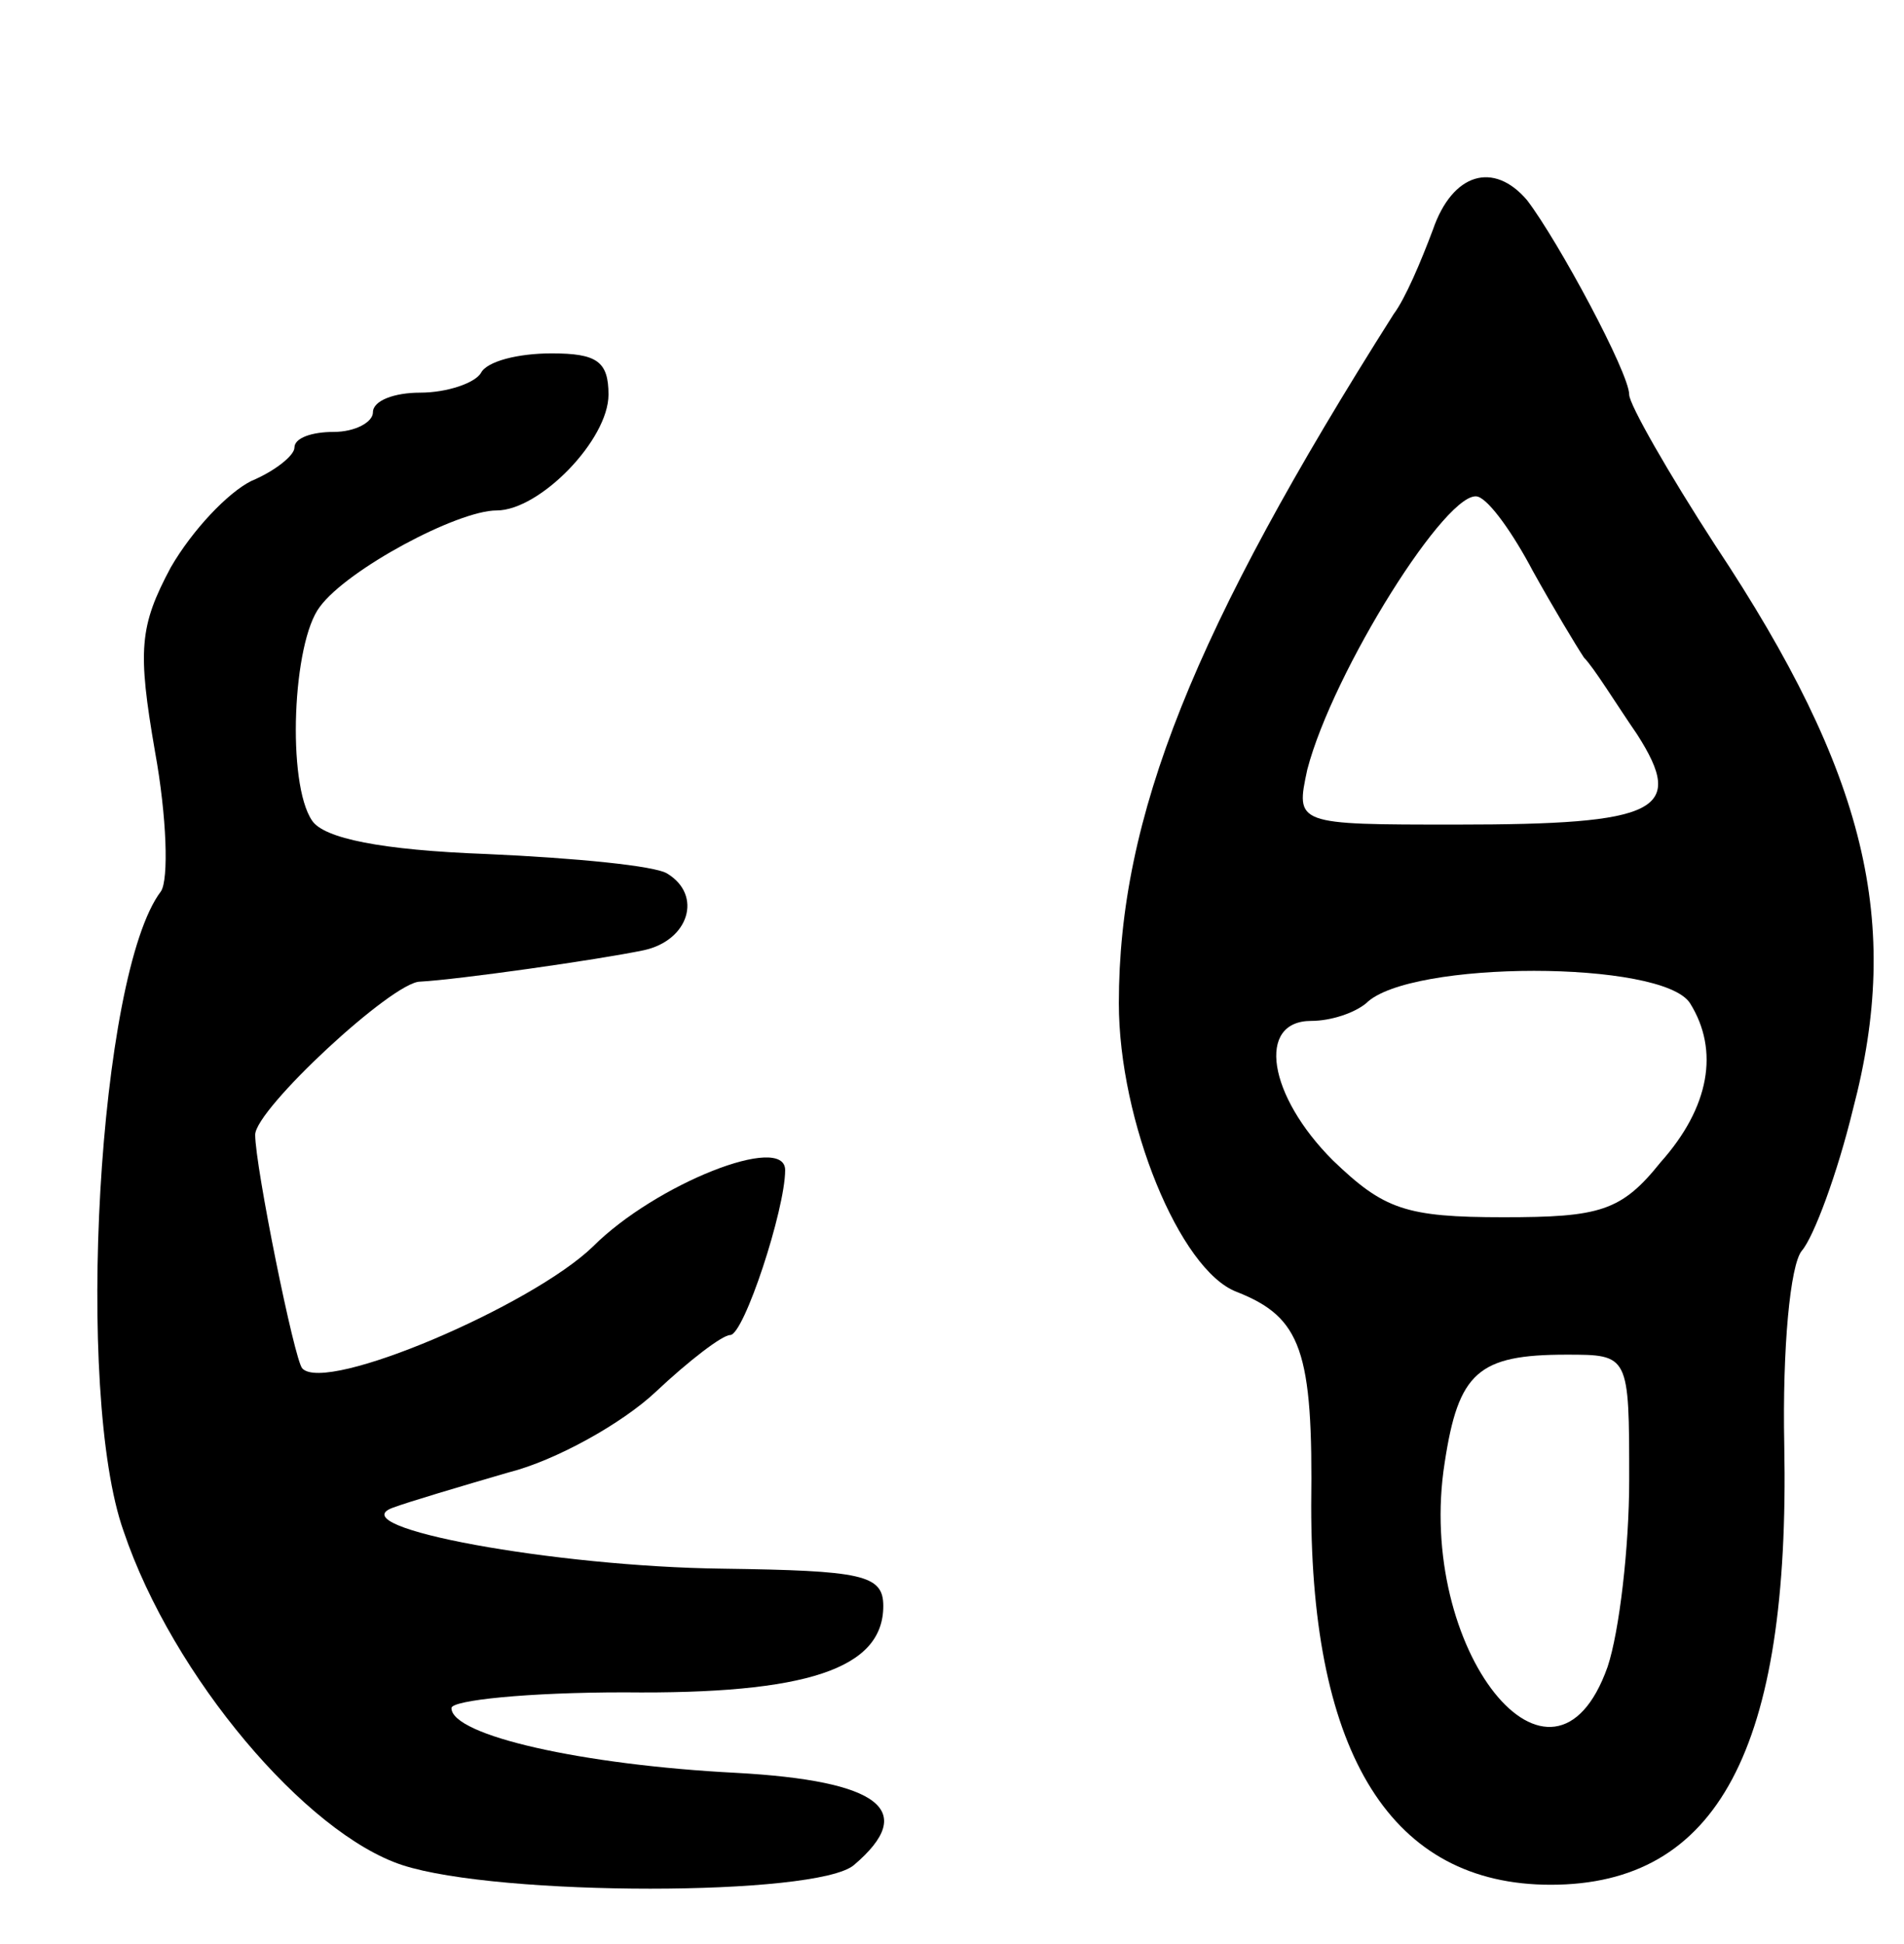 <svg version="1.0" xmlns="http://www.w3.org/2000/svg"
 width="97pt" height="99pt" viewBox="0 0 97 99"
 preserveAspectRatio="xMidYMid meet">
<g transform="translate(0,99) scale(0.1,-0.1)"
fill="#000000" stroke="none">
<path d="M730 873 c-6 -16 -14 -35 -20 -43 -102 -161 -140 -256 -140 -351 0
-60 31 -136 60 -147 33 -13 39 -30 38 -109 0 -127 41 -193 122 -193 85 0 122
69 119 224 -1 49 3 92 9 99 6 7 18 39 26 72 25 95 7 171 -70 287 -24 37 -44
72 -44 77 0 11 -36 78 -52 99 -17 20 -38 14 -48 -15z m51 -174 c10 -18 22 -38
26 -44 5 -5 16 -23 27 -39 25 -39 11 -46 -92 -46 -82 0 -82 0 -76 28 13 50 72
144 87 139 6 -2 18 -19 28 -38z m80 -220 c15 -24 10 -53 -15 -81 -20 -25 -31
-28 -80 -28 -50 0 -61 4 -87 29 -33 33 -39 71 -11 71 10 0 22 4 28 9 22 22
151 22 165 0z m-31 -243 c0 -34 -5 -77 -11 -95 -28 -79 -98 9 -83 104 7 46 17
55 62 55 32 0 32 0 32 -64z"/>
<path d="M245 800 c-3 -5 -17 -10 -31 -10 -13 0 -24 -4 -24 -10 0 -5 -9 -10
-20 -10 -11 0 -20 -3 -20 -8 0 -4 -10 -12 -22 -17 -12 -6 -30 -25 -41 -44 -16
-30 -17 -42 -8 -94 6 -33 7 -65 3 -71 -32 -42 -44 -256 -19 -326 25 -74 93
-154 142 -170 49 -16 211 -16 230 0 33 28 13 43 -60 47 -78 4 -145 19 -145 33
0 4 39 8 88 8 93 -1 132 12 132 44 0 16 -11 18 -82 19 -85 1 -195 21 -168 31
8 3 35 11 59 18 24 6 58 25 75 41 17 16 34 29 38 29 7 0 28 64 28 84 0 19 -66
-7 -98 -39 -31 -30 -136 -75 -148 -62 -4 4 -24 103 -24 119 0 13 70 78 84 78
19 1 90 11 114 16 23 5 30 28 12 39 -6 4 -47 8 -92 10 -54 2 -83 8 -89 17 -13
19 -10 91 4 109 14 19 70 49 90 49 22 0 57 36 57 59 0 17 -6 21 -29 21 -17 0
-33 -4 -36 -10z"/>
</g>
</svg>
